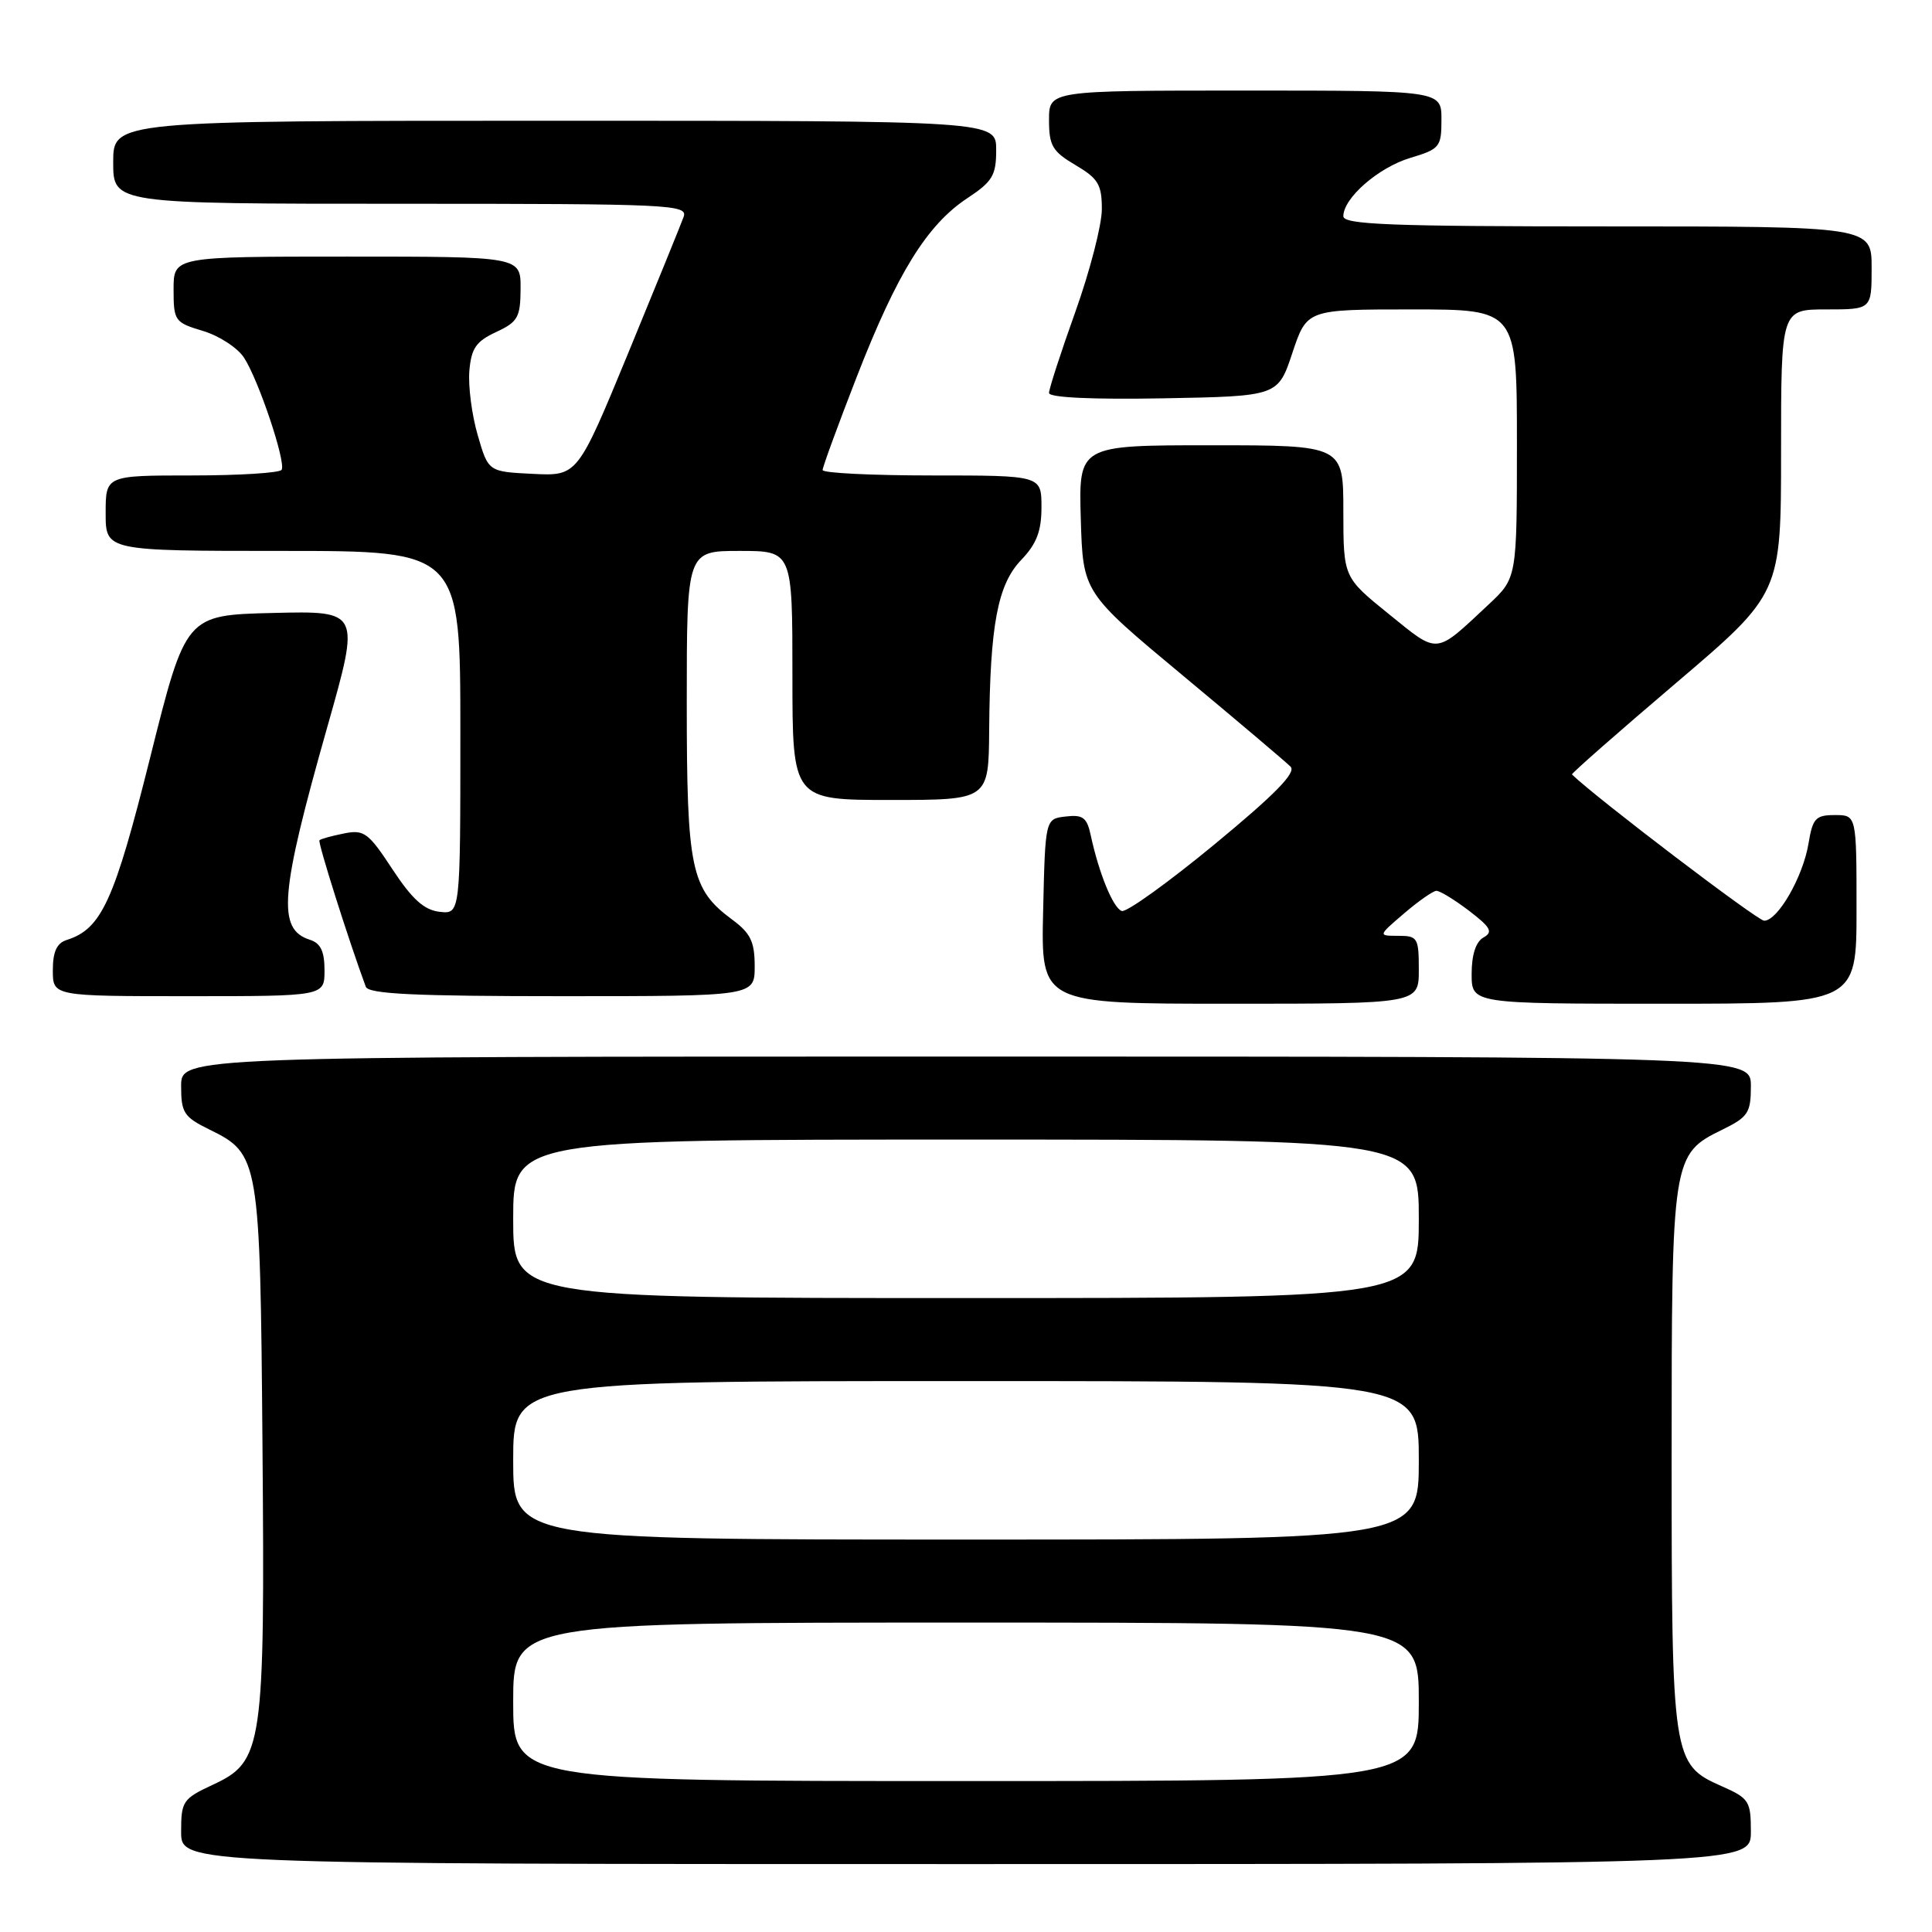 <?xml version="1.0" encoding="UTF-8" standalone="no"?>
<!DOCTYPE svg PUBLIC "-//W3C//DTD SVG 1.1//EN" "http://www.w3.org/Graphics/SVG/1.1/DTD/svg11.dtd" >
<svg xmlns="http://www.w3.org/2000/svg" xmlns:xlink="http://www.w3.org/1999/xlink" version="1.1" viewBox="0 0 256 256">
 <g >
 <path fill="currentColor"
d=" M 232.00 242.69 C 232.00 238.65 231.76 238.28 228.11 236.67 C 221.61 233.80 221.50 233.09 221.50 193.00 C 221.50 153.30 221.56 152.94 228.25 149.67 C 231.63 148.01 232.00 147.45 232.00 143.92 C 232.00 140.00 232.00 140.00 128.00 140.00 C 24.00 140.00 24.00 140.00 24.00 143.92 C 24.00 147.45 24.37 148.01 27.75 149.67 C 34.36 152.90 34.47 153.52 34.78 191.50 C 35.11 231.58 34.84 233.40 28.24 236.47 C 24.22 238.34 24.00 238.67 24.00 242.72 C 24.00 247.00 24.00 247.00 128.00 247.00 C 232.00 247.00 232.00 247.00 232.00 242.69 Z  M 188.00 128.50 C 188.00 124.27 187.84 124.00 185.29 124.00 C 182.58 124.00 182.58 124.00 186.04 121.04 C 187.94 119.41 189.87 118.06 190.32 118.04 C 190.77 118.02 192.71 119.20 194.64 120.67 C 197.54 122.89 197.87 123.49 196.57 124.22 C 195.56 124.79 195.00 126.50 195.00 129.05 C 195.00 133.00 195.00 133.00 220.50 133.00 C 246.00 133.00 246.00 133.00 246.00 120.50 C 246.00 108.00 246.00 108.00 243.13 108.00 C 240.58 108.00 240.19 108.43 239.64 111.75 C 238.92 116.16 235.57 122.00 233.76 122.00 C 232.87 121.99 211.62 105.83 208.29 102.62 C 208.18 102.51 214.36 97.07 222.04 90.54 C 236.00 78.66 236.00 78.66 236.00 59.83 C 236.00 41.00 236.00 41.00 242.00 41.00 C 248.00 41.00 248.00 41.00 248.00 35.50 C 248.00 30.00 248.00 30.00 213.00 30.00 C 184.23 30.00 178.00 29.76 178.00 28.65 C 178.00 26.24 182.66 22.18 186.88 20.92 C 190.78 19.75 191.00 19.48 191.00 15.84 C 191.00 12.00 191.00 12.00 165.00 12.00 C 139.00 12.00 139.00 12.00 139.00 15.90 C 139.00 19.30 139.45 20.07 142.50 21.87 C 145.52 23.65 146.00 24.45 146.00 27.72 C 146.00 29.80 144.42 35.91 142.50 41.29 C 140.57 46.68 139.00 51.52 139.00 52.07 C 139.00 52.68 144.69 52.95 154.17 52.78 C 169.34 52.50 169.34 52.50 171.25 46.75 C 173.17 41.00 173.17 41.00 187.08 41.00 C 201.00 41.00 201.00 41.00 201.00 58.80 C 201.00 76.59 201.00 76.59 197.25 80.10 C 190.06 86.82 190.70 86.76 184.02 81.36 C 178.01 76.50 178.01 76.50 178.00 67.75 C 178.00 59.00 178.00 59.00 160.46 59.00 C 142.93 59.00 142.93 59.00 143.21 68.75 C 143.50 78.50 143.50 78.50 156.72 89.50 C 163.99 95.55 170.42 100.99 171.01 101.59 C 171.78 102.38 168.94 105.27 160.92 111.89 C 154.78 116.95 149.26 120.92 148.64 120.71 C 147.50 120.33 145.62 115.74 144.53 110.69 C 144.03 108.33 143.49 107.92 141.22 108.19 C 138.50 108.50 138.50 108.50 138.22 120.75 C 137.94 133.00 137.94 133.00 162.97 133.00 C 188.00 133.00 188.00 133.00 188.00 128.50 Z  M 43.00 128.57 C 43.00 126.04 42.48 124.97 41.05 124.52 C 36.70 123.13 37.08 118.48 43.40 96.22 C 47.73 80.94 47.73 80.94 36.18 81.22 C 24.62 81.50 24.62 81.50 19.91 100.33 C 15.14 119.40 13.46 123.09 8.84 124.55 C 7.52 124.97 7.00 126.11 7.00 128.57 C 7.00 132.00 7.00 132.00 25.00 132.00 C 43.00 132.00 43.00 132.00 43.00 128.57 Z  M 100.00 128.03 C 100.00 124.79 99.46 123.66 97.04 121.87 C 91.54 117.80 91.00 115.24 91.00 93.10 C 91.00 73.00 91.00 73.00 98.00 73.00 C 105.00 73.00 105.00 73.00 105.00 89.50 C 105.00 106.00 105.00 106.00 118.00 106.00 C 131.00 106.00 131.00 106.00 131.07 96.75 C 131.18 82.82 132.19 77.45 135.32 74.19 C 137.36 72.06 138.00 70.38 138.00 67.20 C 138.00 63.00 138.00 63.00 123.50 63.00 C 115.53 63.00 109.00 62.68 109.00 62.28 C 109.00 61.89 111.04 56.31 113.54 49.89 C 118.86 36.22 122.83 29.80 128.15 26.28 C 131.51 24.06 132.00 23.25 132.00 19.87 C 132.00 16.00 132.00 16.00 73.50 16.00 C 15.00 16.00 15.00 16.00 15.00 21.50 C 15.00 27.00 15.00 27.00 53.11 27.00 C 88.97 27.00 91.18 27.10 90.58 28.75 C 90.23 29.71 86.93 37.83 83.24 46.79 C 76.52 63.08 76.52 63.08 70.61 62.79 C 64.70 62.50 64.70 62.50 63.30 57.66 C 62.52 55.00 62.03 51.18 62.19 49.16 C 62.45 46.15 63.07 45.24 65.73 44.00 C 68.62 42.66 68.96 42.05 68.98 38.25 C 69.00 34.00 69.00 34.00 46.00 34.00 C 23.00 34.00 23.00 34.00 23.00 38.34 C 23.00 42.52 23.15 42.73 26.89 43.85 C 29.03 44.49 31.48 46.08 32.33 47.39 C 34.25 50.31 37.91 61.22 37.32 62.25 C 37.08 62.66 31.73 63.00 25.44 63.00 C 14.00 63.00 14.00 63.00 14.00 68.00 C 14.00 73.00 14.00 73.00 37.50 73.00 C 61.00 73.00 61.00 73.00 61.00 97.07 C 61.00 121.13 61.00 121.13 58.25 120.82 C 56.19 120.58 54.62 119.16 52.00 115.18 C 48.81 110.32 48.24 109.90 45.57 110.44 C 43.96 110.76 42.50 111.16 42.33 111.34 C 42.08 111.59 46.20 124.62 48.47 130.75 C 48.83 131.71 54.96 132.00 74.47 132.00 C 100.00 132.00 100.00 132.00 100.00 128.03 Z  M 68.00 225.50 C 68.00 215.00 68.00 215.00 128.00 215.00 C 188.00 215.00 188.00 215.00 188.00 225.50 C 188.00 236.00 188.00 236.00 128.00 236.00 C 68.00 236.00 68.00 236.00 68.00 225.50 Z  M 68.00 193.50 C 68.00 183.00 68.00 183.00 128.00 183.00 C 188.00 183.00 188.00 183.00 188.00 193.50 C 188.00 204.00 188.00 204.00 128.00 204.00 C 68.00 204.00 68.00 204.00 68.00 193.50 Z  M 68.00 161.50 C 68.00 151.00 68.00 151.00 128.00 151.00 C 188.00 151.00 188.00 151.00 188.00 161.50 C 188.00 172.00 188.00 172.00 128.00 172.00 C 68.00 172.00 68.00 172.00 68.00 161.50 Z "/>
</g>
</svg>